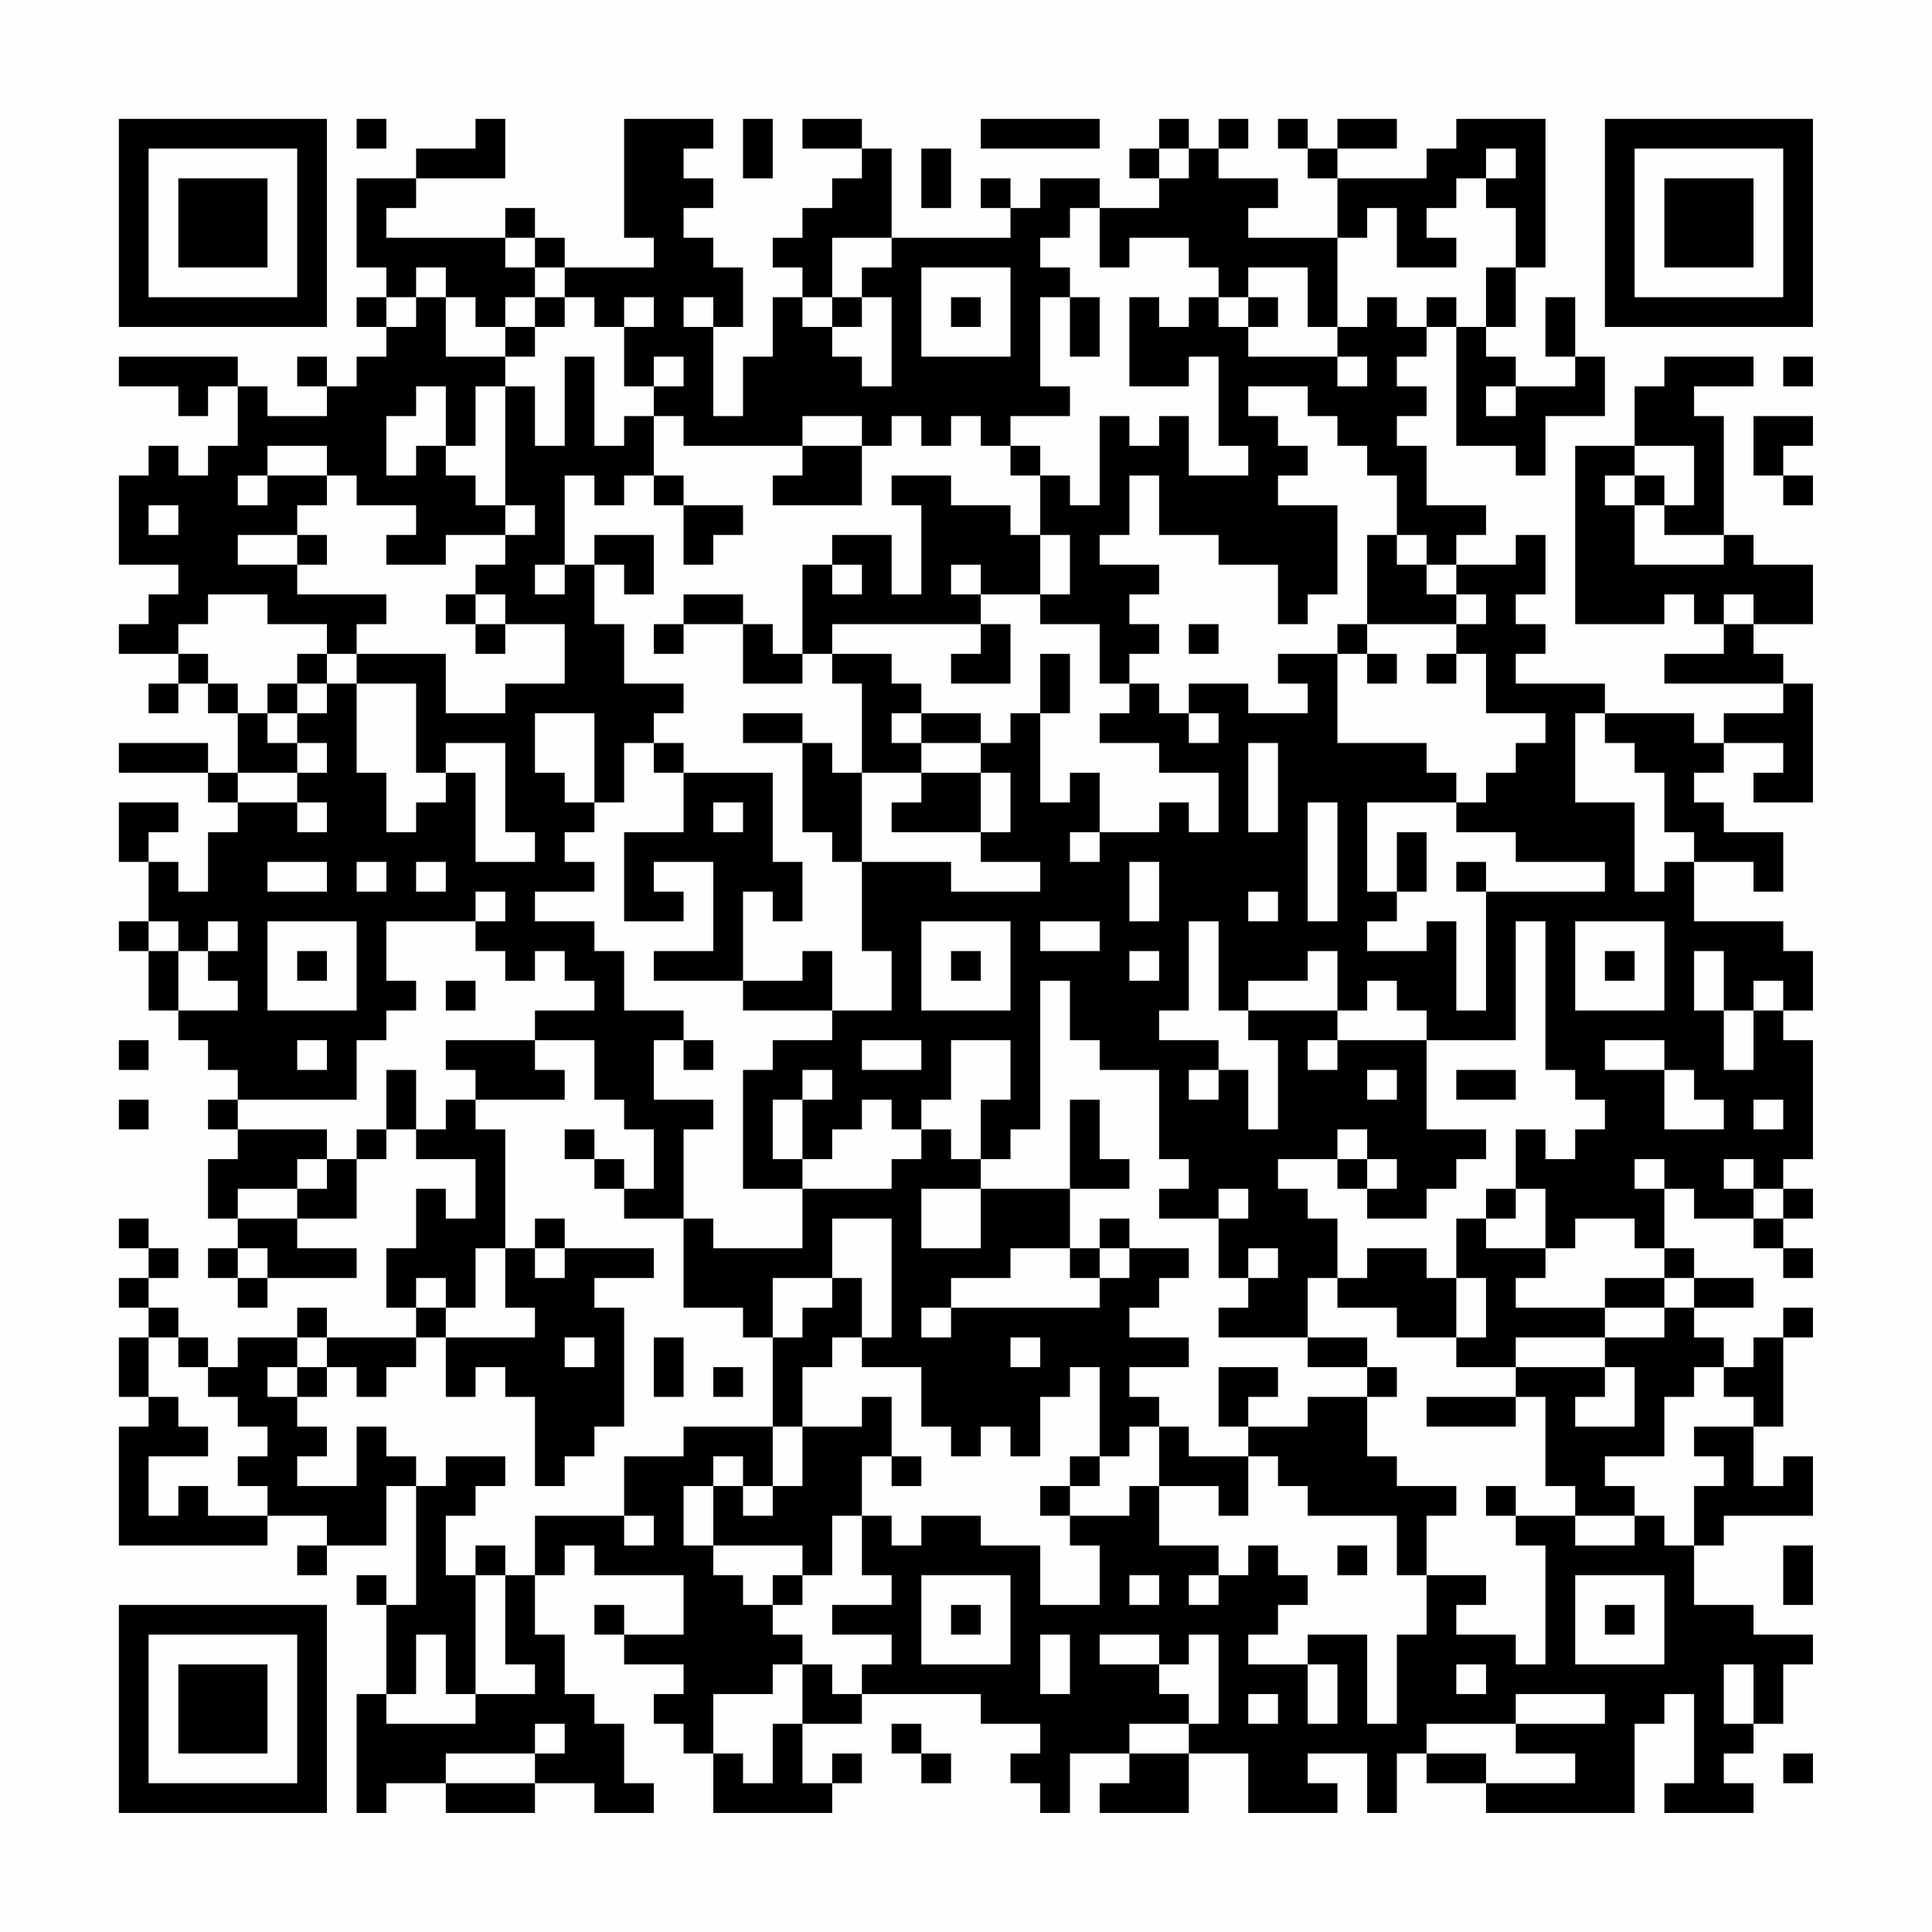 <?xml version="1.0" encoding="UTF-8"?>
<svg xmlns="http://www.w3.org/2000/svg" version="1.1" width="300" height="300" viewBox="0 0 300 300"><rect x="0" y="0" width="300" height="300" fill="#fefefe"/><g transform="scale(4.615)"><g transform="translate(4,4)"><path fill-rule="evenodd" d="M8 0L8 1L9 1L9 0ZM12 0L12 1L10 1L10 2L8 2L8 5L9 5L9 6L8 6L8 7L9 7L9 8L8 8L8 9L7 9L7 8L6 8L6 9L7 9L7 10L5 10L5 9L4 9L4 8L0 8L0 9L2 9L2 10L3 10L3 9L4 9L4 11L3 11L3 12L2 12L2 11L1 11L1 12L0 12L0 15L2 15L2 16L1 16L1 17L0 17L0 18L2 18L2 19L1 19L1 20L2 20L2 19L3 19L3 20L4 20L4 22L3 22L3 21L0 21L0 22L3 22L3 23L4 23L4 24L3 24L3 26L2 26L2 25L1 25L1 24L2 24L2 23L0 23L0 25L1 25L1 27L0 27L0 28L1 28L1 30L2 30L2 31L3 31L3 32L4 32L4 33L3 33L3 34L4 34L4 35L3 35L3 37L4 37L4 38L3 38L3 39L4 39L4 40L5 40L5 39L8 39L8 38L6 38L6 37L8 37L8 35L9 35L9 34L10 34L10 35L12 35L12 37L11 37L11 36L10 36L10 38L9 38L9 40L10 40L10 41L7 41L7 40L6 40L6 41L4 41L4 42L3 42L3 41L2 41L2 40L1 40L1 39L2 39L2 38L1 38L1 37L0 37L0 38L1 38L1 39L0 39L0 40L1 40L1 41L0 41L0 43L1 43L1 44L0 44L0 48L5 48L5 47L7 47L7 48L6 48L6 49L7 49L7 48L9 48L9 46L10 46L10 50L9 50L9 49L8 49L8 50L9 50L9 53L8 53L8 57L9 57L9 56L11 56L11 57L14 57L14 56L16 56L16 57L18 57L18 56L17 56L17 54L16 54L16 53L15 53L15 51L14 51L14 49L15 49L15 48L16 48L16 49L19 49L19 51L17 51L17 50L16 50L16 51L17 51L17 52L19 52L19 53L18 53L18 54L19 54L19 55L20 55L20 57L24 57L24 56L25 56L25 55L24 55L24 56L23 56L23 54L25 54L25 53L29 53L29 54L31 54L31 55L30 55L30 56L31 56L31 57L32 57L32 55L34 55L34 56L33 56L33 57L36 57L36 55L38 55L38 57L41 57L41 56L40 56L40 55L42 55L42 57L43 57L43 55L44 55L44 56L46 56L46 57L51 57L51 54L52 54L52 53L53 53L53 56L52 56L52 57L55 57L55 56L54 56L54 55L55 55L55 54L56 54L56 52L57 52L57 51L55 51L55 50L53 50L53 48L54 48L54 47L57 47L57 45L56 45L56 46L55 46L55 44L56 44L56 41L57 41L57 40L56 40L56 41L55 41L55 42L54 42L54 41L53 41L53 40L55 40L55 39L53 39L53 38L52 38L52 36L53 36L53 37L55 37L55 38L56 38L56 39L57 39L57 38L56 38L56 37L57 37L57 36L56 36L56 35L57 35L57 31L56 31L56 30L57 30L57 28L56 28L56 27L53 27L53 25L55 25L55 26L56 26L56 24L54 24L54 23L53 23L53 22L54 22L54 21L56 21L56 22L55 22L55 23L57 23L57 19L56 19L56 18L55 18L55 17L57 17L57 15L55 15L55 14L54 14L54 10L53 10L53 9L55 9L55 8L52 8L52 9L51 9L51 11L49 11L49 17L52 17L52 16L53 16L53 17L54 17L54 18L52 18L52 19L56 19L56 20L54 20L54 21L53 21L53 20L50 20L50 19L47 19L47 18L48 18L48 17L47 17L47 16L48 16L48 14L47 14L47 15L45 15L45 14L46 14L46 13L44 13L44 11L43 11L43 10L44 10L44 9L43 9L43 8L44 8L44 7L45 7L45 11L47 11L47 12L48 12L48 10L50 10L50 8L49 8L49 6L48 6L48 8L49 8L49 9L47 9L47 8L46 8L46 7L47 7L47 5L48 5L48 0L45 0L45 1L44 1L44 2L41 2L41 1L43 1L43 0L41 0L41 1L40 1L40 0L39 0L39 1L40 1L40 2L41 2L41 4L38 4L38 3L39 3L39 2L37 2L37 1L38 1L38 0L37 0L37 1L36 1L36 0L35 0L35 1L34 1L34 2L35 2L35 3L33 3L33 2L31 2L31 3L30 3L30 2L29 2L29 3L30 3L30 4L26 4L26 1L25 1L25 0L23 0L23 1L25 1L25 2L24 2L24 3L23 3L23 4L22 4L22 5L23 5L23 6L22 6L22 8L21 8L21 10L20 10L20 7L21 7L21 5L20 5L20 4L19 4L19 3L20 3L20 2L19 2L19 1L20 1L20 0L17 0L17 4L18 4L18 5L15 5L15 4L14 4L14 3L13 3L13 4L9 4L9 3L10 3L10 2L13 2L13 0ZM21 0L21 2L22 2L22 0ZM29 0L29 1L33 1L33 0ZM27 1L27 3L28 3L28 1ZM35 1L35 2L36 2L36 1ZM46 1L46 2L45 2L45 3L44 3L44 4L45 4L45 5L43 5L43 3L42 3L42 4L41 4L41 7L40 7L40 5L38 5L38 6L37 6L37 5L36 5L36 4L34 4L34 5L33 5L33 3L32 3L32 4L31 4L31 5L32 5L32 6L31 6L31 9L32 9L32 10L30 10L30 11L29 11L29 10L28 10L28 11L27 11L27 10L26 10L26 11L25 11L25 10L23 10L23 11L19 11L19 10L18 10L18 9L19 9L19 8L18 8L18 9L17 9L17 7L18 7L18 6L17 6L17 7L16 7L16 6L15 6L15 5L14 5L14 4L13 4L13 5L14 5L14 6L13 6L13 7L12 7L12 6L11 6L11 5L10 5L10 6L9 6L9 7L10 7L10 6L11 6L11 8L13 8L13 9L12 9L12 11L11 11L11 9L10 9L10 10L9 10L9 12L10 12L10 11L11 11L11 12L12 12L12 13L13 13L13 14L11 14L11 15L9 15L9 14L10 14L10 13L8 13L8 12L7 12L7 11L5 11L5 12L4 12L4 13L5 13L5 12L7 12L7 13L6 13L6 14L4 14L4 15L6 15L6 16L9 16L9 17L8 17L8 18L7 18L7 17L5 17L5 16L3 16L3 17L2 17L2 18L3 18L3 19L4 19L4 20L5 20L5 21L6 21L6 22L4 22L4 23L6 23L6 24L7 24L7 23L6 23L6 22L7 22L7 21L6 21L6 20L7 20L7 19L8 19L8 22L9 22L9 24L10 24L10 23L11 23L11 22L12 22L12 25L14 25L14 24L13 24L13 21L11 21L11 22L10 22L10 19L8 19L8 18L11 18L11 20L13 20L13 19L15 19L15 17L13 17L13 16L12 16L12 15L13 15L13 14L14 14L14 13L13 13L13 9L14 9L14 11L15 11L15 8L16 8L16 11L17 11L17 10L18 10L18 12L17 12L17 13L16 13L16 12L15 12L15 15L14 15L14 16L15 16L15 15L16 15L16 17L17 17L17 19L19 19L19 20L18 20L18 21L17 21L17 23L16 23L16 20L14 20L14 22L15 22L15 23L16 23L16 24L15 24L15 25L16 25L16 26L14 26L14 27L16 27L16 28L17 28L17 30L19 30L19 31L18 31L18 33L20 33L20 34L19 34L19 37L17 37L17 36L18 36L18 34L17 34L17 33L16 33L16 31L14 31L14 30L16 30L16 29L15 29L15 28L14 28L14 29L13 29L13 28L12 28L12 27L13 27L13 26L12 26L12 27L9 27L9 29L10 29L10 30L9 30L9 31L8 31L8 33L4 33L4 34L7 34L7 35L6 35L6 36L4 36L4 37L6 37L6 36L7 36L7 35L8 35L8 34L9 34L9 32L10 32L10 34L11 34L11 33L12 33L12 34L13 34L13 38L12 38L12 40L11 40L11 39L10 39L10 40L11 40L11 41L10 41L10 42L9 42L9 43L8 43L8 42L7 42L7 41L6 41L6 42L5 42L5 43L6 43L6 44L7 44L7 45L6 45L6 46L8 46L8 44L9 44L9 45L10 45L10 46L11 46L11 45L13 45L13 46L12 46L12 47L11 47L11 49L12 49L12 53L11 53L11 51L10 51L10 53L9 53L9 54L12 54L12 53L14 53L14 52L13 52L13 49L14 49L14 47L17 47L17 48L18 48L18 47L17 47L17 45L19 45L19 44L22 44L22 46L21 46L21 45L20 45L20 46L19 46L19 48L20 48L20 49L21 49L21 50L22 50L22 51L23 51L23 52L22 52L22 53L20 53L20 55L21 55L21 56L22 56L22 54L23 54L23 52L24 52L24 53L25 53L25 52L26 52L26 51L24 51L24 50L26 50L26 49L25 49L25 47L26 47L26 48L27 48L27 47L29 47L29 48L31 48L31 50L33 50L33 48L32 48L32 47L34 47L34 46L35 46L35 48L37 48L37 49L36 49L36 50L37 50L37 49L38 49L38 48L39 48L39 49L40 49L40 50L39 50L39 51L38 51L38 52L40 52L40 54L41 54L41 52L40 52L40 51L42 51L42 54L43 54L43 51L44 51L44 49L46 49L46 50L45 50L45 51L47 51L47 52L48 52L48 48L47 48L47 47L49 47L49 48L51 48L51 47L52 47L52 48L53 48L53 46L54 46L54 45L53 45L53 44L55 44L55 43L54 43L54 42L53 42L53 43L52 43L52 45L50 45L50 46L51 46L51 47L49 47L49 46L48 46L48 43L47 43L47 42L50 42L50 43L49 43L49 44L51 44L51 42L50 42L50 41L52 41L52 40L53 40L53 39L52 39L52 38L51 38L51 37L49 37L49 38L48 38L48 36L47 36L47 34L48 34L48 35L49 35L49 34L50 34L50 33L49 33L49 32L48 32L48 27L47 27L47 31L44 31L44 30L43 30L43 29L42 29L42 30L41 30L41 28L40 28L40 29L38 29L38 30L37 30L37 27L36 27L36 30L35 30L35 31L37 31L37 32L36 32L36 33L37 33L37 32L38 32L38 34L39 34L39 31L38 31L38 30L41 30L41 31L40 31L40 32L41 32L41 31L44 31L44 34L46 34L46 35L45 35L45 36L44 36L44 37L42 37L42 36L43 36L43 35L42 35L42 34L41 34L41 35L39 35L39 36L40 36L40 37L41 37L41 39L40 39L40 41L37 41L37 40L38 40L38 39L39 39L39 38L38 38L38 39L37 39L37 37L38 37L38 36L37 36L37 37L35 37L35 36L36 36L36 35L35 35L35 32L33 32L33 31L32 31L32 29L31 29L31 34L30 34L30 35L29 35L29 33L30 33L30 31L28 31L28 33L27 33L27 34L26 34L26 33L25 33L25 34L24 34L24 35L23 35L23 33L24 33L24 32L23 32L23 33L22 33L22 35L23 35L23 36L21 36L21 32L22 32L22 31L24 31L24 30L26 30L26 28L25 28L25 25L28 25L28 26L31 26L31 25L29 25L29 24L30 24L30 22L29 22L29 21L30 21L30 20L31 20L31 23L32 23L32 22L33 22L33 24L32 24L32 25L33 25L33 24L35 24L35 23L36 23L36 24L37 24L37 22L35 22L35 21L33 21L33 20L34 20L34 19L35 19L35 20L36 20L36 21L37 21L37 20L36 20L36 19L38 19L38 20L40 20L40 19L39 19L39 18L41 18L41 21L44 21L44 22L45 22L45 23L42 23L42 26L43 26L43 27L42 27L42 28L44 28L44 27L45 27L45 30L46 30L46 26L50 26L50 25L47 25L47 24L45 24L45 23L46 23L46 22L47 22L47 21L48 21L48 20L46 20L46 18L45 18L45 17L46 17L46 16L45 16L45 15L44 15L44 14L43 14L43 12L42 12L42 11L41 11L41 10L40 10L40 9L38 9L38 10L39 10L39 11L40 11L40 12L39 12L39 13L41 13L41 16L40 16L40 17L39 17L39 15L37 15L37 14L35 14L35 12L34 12L34 14L33 14L33 15L35 15L35 16L34 16L34 17L35 17L35 18L34 18L34 19L33 19L33 17L31 17L31 16L32 16L32 14L31 14L31 12L32 12L32 13L33 13L33 10L34 10L34 11L35 11L35 10L36 10L36 12L38 12L38 11L37 11L37 8L36 8L36 9L34 9L34 6L35 6L35 7L36 7L36 6L37 6L37 7L38 7L38 8L41 8L41 9L42 9L42 8L41 8L41 7L42 7L42 6L43 6L43 7L44 7L44 6L45 6L45 7L46 7L46 5L47 5L47 3L46 3L46 2L47 2L47 1ZM24 4L24 6L23 6L23 7L24 7L24 8L25 8L25 9L26 9L26 6L25 6L25 5L26 5L26 4ZM27 5L27 8L30 8L30 5ZM14 6L14 7L13 7L13 8L14 8L14 7L15 7L15 6ZM19 6L19 7L20 7L20 6ZM24 6L24 7L25 7L25 6ZM28 6L28 7L29 7L29 6ZM32 6L32 8L33 8L33 6ZM38 6L38 7L39 7L39 6ZM56 8L56 9L57 9L57 8ZM46 9L46 10L47 10L47 9ZM55 10L55 12L56 12L56 13L57 13L57 12L56 12L56 11L57 11L57 10ZM23 11L23 12L22 12L22 13L25 13L25 11ZM30 11L30 12L31 12L31 11ZM51 11L51 12L50 12L50 13L51 13L51 15L54 15L54 14L52 14L52 13L53 13L53 11ZM18 12L18 13L19 13L19 15L20 15L20 14L21 14L21 13L19 13L19 12ZM26 12L26 13L27 13L27 16L26 16L26 14L24 14L24 15L23 15L23 18L22 18L22 17L21 17L21 16L19 16L19 17L18 17L18 18L19 18L19 17L21 17L21 19L23 19L23 18L24 18L24 19L25 19L25 22L24 22L24 21L23 21L23 20L21 20L21 21L23 21L23 24L24 24L24 25L25 25L25 22L27 22L27 23L26 23L26 24L29 24L29 22L27 22L27 21L29 21L29 20L27 20L27 19L26 19L26 18L24 18L24 17L29 17L29 18L28 18L28 19L30 19L30 17L29 17L29 16L31 16L31 14L30 14L30 13L28 13L28 12ZM51 12L51 13L52 13L52 12ZM1 13L1 14L2 14L2 13ZM6 14L6 15L7 15L7 14ZM16 14L16 15L17 15L17 16L18 16L18 14ZM42 14L42 17L41 17L41 18L42 18L42 19L43 19L43 18L42 18L42 17L45 17L45 16L44 16L44 15L43 15L43 14ZM24 15L24 16L25 16L25 15ZM28 15L28 16L29 16L29 15ZM11 16L11 17L12 17L12 18L13 18L13 17L12 17L12 16ZM54 16L54 17L55 17L55 16ZM36 17L36 18L37 18L37 17ZM6 18L6 19L5 19L5 20L6 20L6 19L7 19L7 18ZM31 18L31 20L32 20L32 18ZM44 18L44 19L45 19L45 18ZM26 20L26 21L27 21L27 20ZM49 20L49 23L51 23L51 26L52 26L52 25L53 25L53 24L52 24L52 22L51 22L51 21L50 21L50 20ZM18 21L18 22L19 22L19 24L17 24L17 27L19 27L19 26L18 26L18 25L20 25L20 28L18 28L18 29L21 29L21 30L24 30L24 28L23 28L23 29L21 29L21 26L22 26L22 27L23 27L23 25L22 25L22 22L19 22L19 21ZM38 21L38 24L39 24L39 21ZM20 23L20 24L21 24L21 23ZM40 23L40 27L41 27L41 23ZM43 24L43 26L44 26L44 24ZM5 25L5 26L7 26L7 25ZM8 25L8 26L9 26L9 25ZM10 25L10 26L11 26L11 25ZM34 25L34 27L35 27L35 25ZM45 25L45 26L46 26L46 25ZM38 26L38 27L39 27L39 26ZM1 27L1 28L2 28L2 30L4 30L4 29L3 29L3 28L4 28L4 27L3 27L3 28L2 28L2 27ZM5 27L5 30L8 30L8 27ZM27 27L27 30L30 30L30 27ZM31 27L31 28L33 28L33 27ZM49 27L49 30L52 30L52 27ZM6 28L6 29L7 29L7 28ZM28 28L28 29L29 29L29 28ZM34 28L34 29L35 29L35 28ZM50 28L50 29L51 29L51 28ZM53 28L53 30L54 30L54 32L55 32L55 30L56 30L56 29L55 29L55 30L54 30L54 28ZM11 29L11 30L12 30L12 29ZM0 31L0 32L1 32L1 31ZM6 31L6 32L7 32L7 31ZM11 31L11 32L12 32L12 33L15 33L15 32L14 32L14 31ZM19 31L19 32L20 32L20 31ZM25 31L25 32L27 32L27 31ZM50 31L50 32L52 32L52 34L54 34L54 33L53 33L53 32L52 32L52 31ZM42 32L42 33L43 33L43 32ZM45 32L45 33L47 33L47 32ZM0 33L0 34L1 34L1 33ZM32 33L32 36L29 36L29 35L28 35L28 34L27 34L27 35L26 35L26 36L23 36L23 38L20 38L20 37L19 37L19 40L21 40L21 41L22 41L22 44L23 44L23 46L22 46L22 47L21 47L21 46L20 46L20 48L23 48L23 49L22 49L22 50L23 50L23 49L24 49L24 47L25 47L25 45L26 45L26 46L27 46L27 45L26 45L26 43L25 43L25 44L23 44L23 42L24 42L24 41L25 41L25 42L27 42L27 44L28 44L28 45L29 45L29 44L30 44L30 45L31 45L31 43L32 43L32 42L33 42L33 45L32 45L32 46L31 46L31 47L32 47L32 46L33 46L33 45L34 45L34 44L35 44L35 46L37 46L37 47L38 47L38 45L39 45L39 46L40 46L40 47L43 47L43 49L44 49L44 47L45 47L45 46L43 46L43 45L42 45L42 43L43 43L43 42L42 42L42 41L40 41L40 42L42 42L42 43L40 43L40 44L38 44L38 43L39 43L39 42L37 42L37 44L38 44L38 45L36 45L36 44L35 44L35 43L34 43L34 42L36 42L36 41L34 41L34 40L35 40L35 39L36 39L36 38L34 38L34 37L33 37L33 38L32 38L32 36L34 36L34 35L33 35L33 33ZM55 33L55 34L56 34L56 33ZM15 34L15 35L16 35L16 36L17 36L17 35L16 35L16 34ZM41 35L41 36L42 36L42 35ZM51 35L51 36L52 36L52 35ZM54 35L54 36L55 36L55 37L56 37L56 36L55 36L55 35ZM27 36L27 38L29 38L29 36ZM46 36L46 37L45 37L45 39L44 39L44 38L42 38L42 39L41 39L41 40L43 40L43 41L45 41L45 42L47 42L47 41L50 41L50 40L52 40L52 39L50 39L50 40L47 40L47 39L48 39L48 38L46 38L46 37L47 37L47 36ZM14 37L14 38L13 38L13 40L14 40L14 41L11 41L11 43L12 43L12 42L13 42L13 43L14 43L14 46L15 46L15 45L16 45L16 44L17 44L17 40L16 40L16 39L18 39L18 38L15 38L15 37ZM24 37L24 39L22 39L22 41L23 41L23 40L24 40L24 39L25 39L25 41L26 41L26 37ZM4 38L4 39L5 39L5 38ZM14 38L14 39L15 39L15 38ZM30 38L30 39L28 39L28 40L27 40L27 41L28 41L28 40L33 40L33 39L34 39L34 38L33 38L33 39L32 39L32 38ZM45 39L45 41L46 41L46 39ZM1 41L1 43L2 43L2 44L3 44L3 45L1 45L1 47L2 47L2 46L3 46L3 47L5 47L5 46L4 46L4 45L5 45L5 44L4 44L4 43L3 43L3 42L2 42L2 41ZM15 41L15 42L16 42L16 41ZM18 41L18 43L19 43L19 41ZM30 41L30 42L31 42L31 41ZM6 42L6 43L7 43L7 42ZM20 42L20 43L21 43L21 42ZM44 43L44 44L47 44L47 43ZM46 46L46 47L47 47L47 46ZM12 48L12 49L13 49L13 48ZM41 48L41 49L42 49L42 48ZM56 48L56 50L57 50L57 48ZM27 49L27 52L30 52L30 49ZM34 49L34 50L35 50L35 49ZM49 49L49 52L52 52L52 49ZM28 50L28 51L29 51L29 50ZM50 50L50 51L51 51L51 50ZM31 51L31 53L32 53L32 51ZM33 51L33 52L35 52L35 53L36 53L36 54L34 54L34 55L36 55L36 54L37 54L37 51L36 51L36 52L35 52L35 51ZM45 52L45 53L46 53L46 52ZM54 52L54 54L55 54L55 52ZM38 53L38 54L39 54L39 53ZM47 53L47 54L44 54L44 55L46 55L46 56L49 56L49 55L47 55L47 54L50 54L50 53ZM14 54L14 55L11 55L11 56L14 56L14 55L15 55L15 54ZM26 54L26 55L27 55L27 56L28 56L28 55L27 55L27 54ZM56 55L56 56L57 56L57 55ZM0 0L0 7L7 7L7 0ZM1 1L1 6L6 6L6 1ZM2 2L2 5L5 5L5 2ZM50 0L50 7L57 7L57 0ZM51 1L51 6L56 6L56 1ZM52 2L52 5L55 5L55 2ZM0 50L0 57L7 57L7 50ZM1 51L1 56L6 56L6 51ZM2 52L2 55L5 55L5 52Z" fill="#000000"/></g></g></svg>
